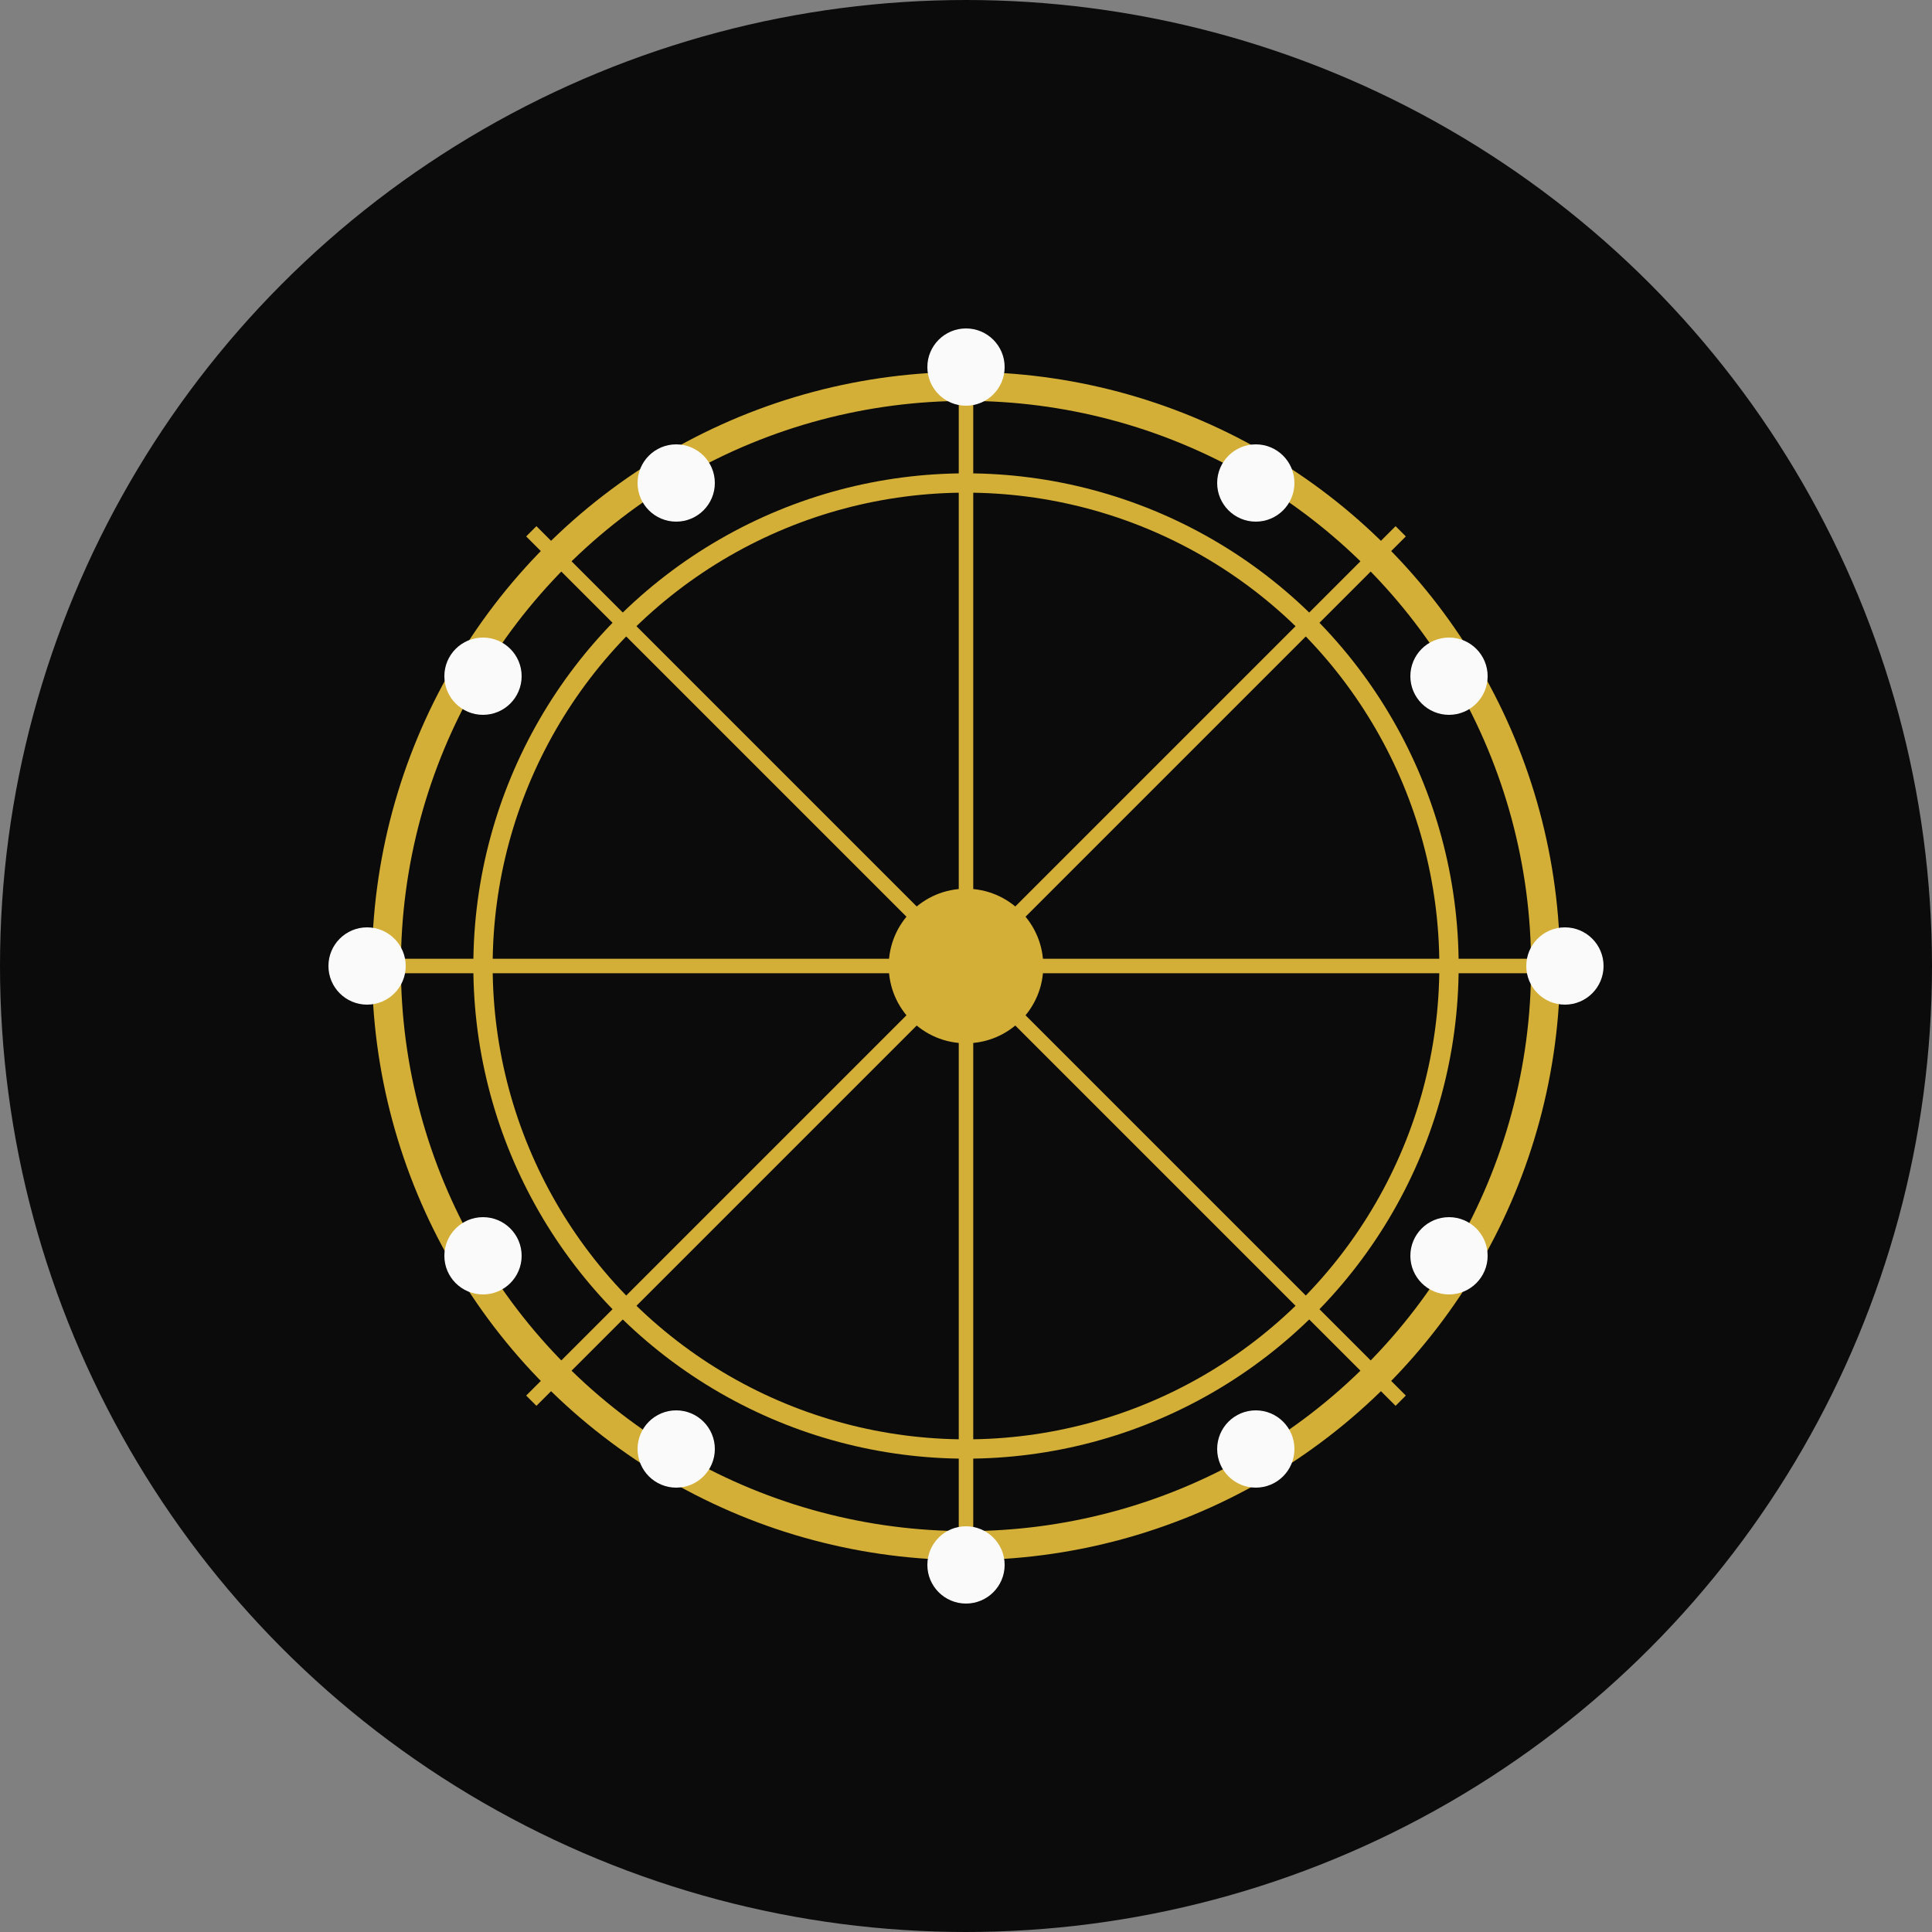 <svg width="200" height="200" viewBox="0 0 200 200" fill="none" xmlns="http://www.w3.org/2000/svg">
  <rect x="0" y="0" width="200" height="200" fill="#808080" stroke="none"/>
  <!-- Background Circle -->
  <circle cx="100" cy="100" r="100" fill="#0B0B0B"/>
  
  <!-- London Eye Wheel Simplified -->
  <circle cx="100" cy="100" r="60" stroke="#D4AF37" stroke-width="3" fill="none"/>
  <circle cx="100" cy="100" r="50" stroke="#D4AF37" stroke-width="2" fill="none"/>
  
  <!-- Spokes -->
  <line x1="100" y1="40" x2="100" y2="160" stroke="#D4AF37" stroke-width="1.5"/>
  <line x1="40" y1="100" x2="160" y2="100" stroke="#D4AF37" stroke-width="1.5"/>
  <line x1="55" y1="55" x2="145" y2="145" stroke="#D4AF37" stroke-width="1.5"/>
  <line x1="145" y1="55" x2="55" y2="145" stroke="#D4AF37" stroke-width="1.5"/>
  
  <!-- Center Hub -->
  <circle cx="100" cy="100" r="8" fill="#D4AF37"/>
  
  <!-- Small capsules on rim -->
  <circle cx="100" cy="38" r="4" fill="#FAFAFA"/>
  <circle cx="130" cy="50" r="4" fill="#FAFAFA"/>
  <circle cx="150" cy="70" r="4" fill="#FAFAFA"/>
  <circle cx="162" cy="100" r="4" fill="#FAFAFA"/>
  <circle cx="150" cy="130" r="4" fill="#FAFAFA"/>
  <circle cx="130" cy="150" r="4" fill="#FAFAFA"/>
  <circle cx="100" cy="162" r="4" fill="#FAFAFA"/>
  <circle cx="70" cy="150" r="4" fill="#FAFAFA"/>
  <circle cx="50" cy="130" r="4" fill="#FAFAFA"/>
  <circle cx="38" cy="100" r="4" fill="#FAFAFA"/>
  <circle cx="50" cy="70" r="4" fill="#FAFAFA"/>
  <circle cx="70" cy="50" r="4" fill="#FAFAFA"/>
</svg>
